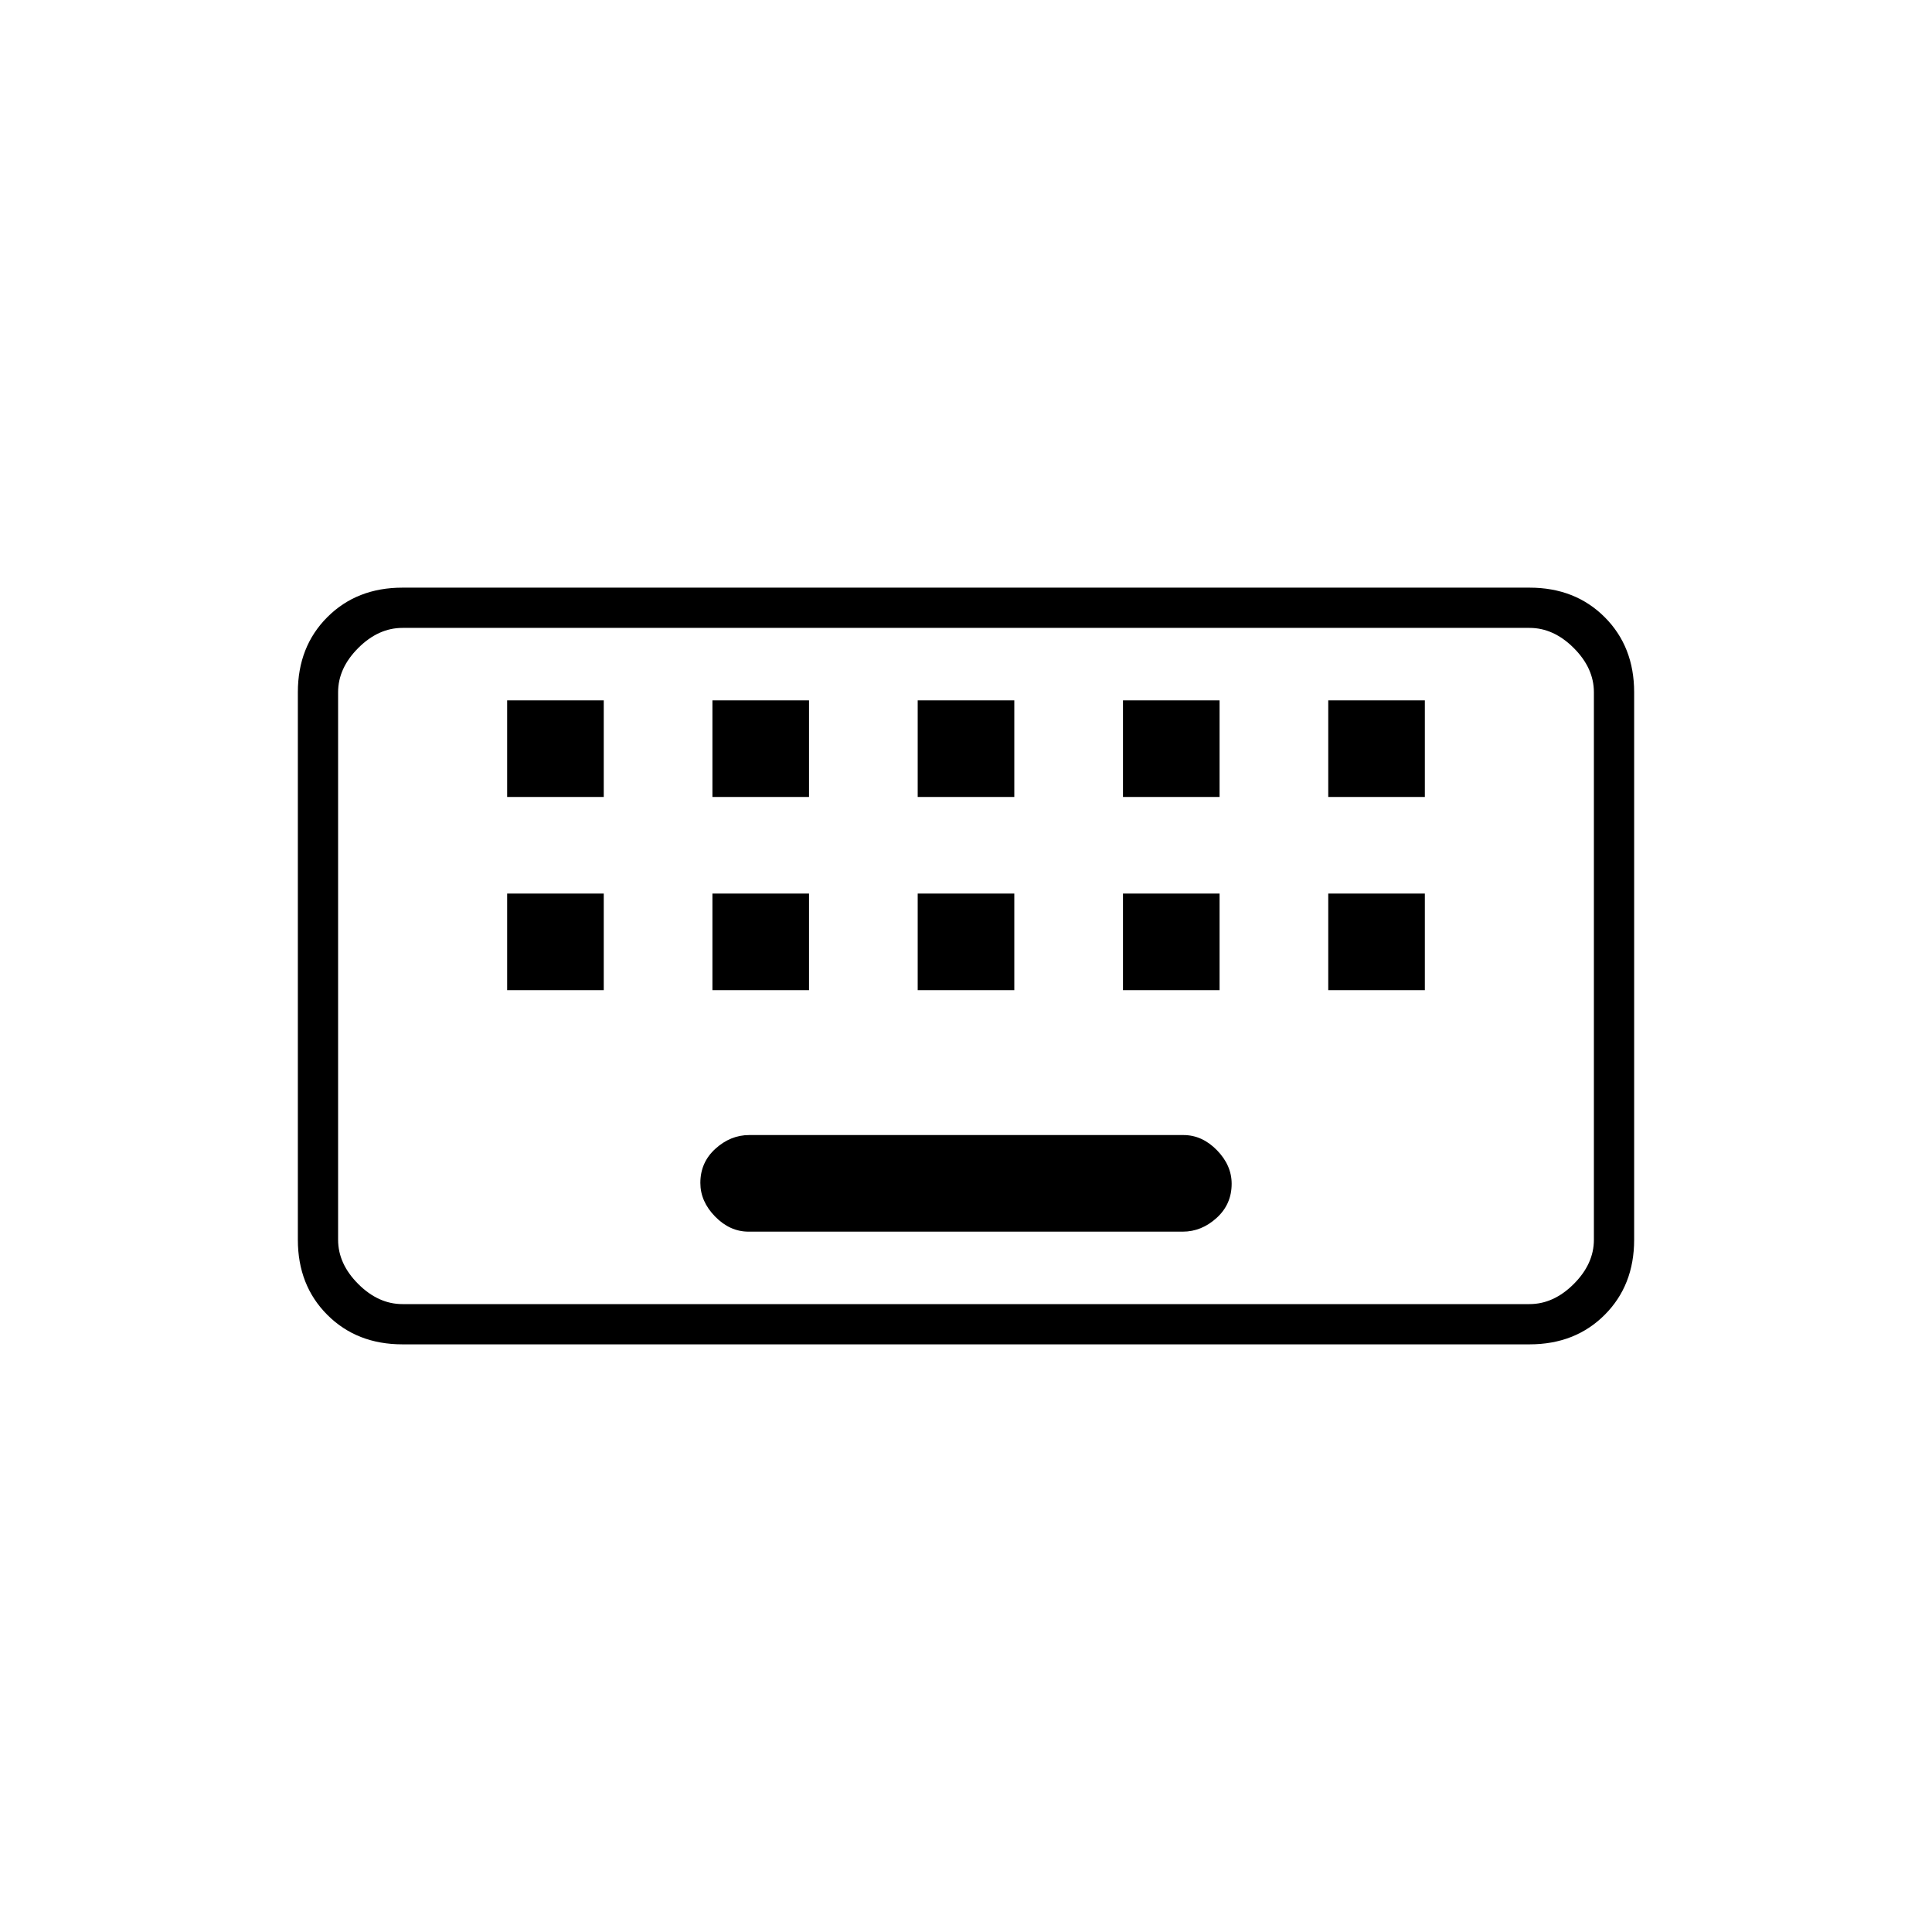 <svg xmlns="http://www.w3.org/2000/svg" height="20" viewBox="0 -960 960 960" width="20"><path d="M200-292q-22.7 0-37.35-14.65Q148-321.3 148-344v-272q0-22.7 14.65-37.35Q177.3-668 200-668h560q22.7 0 37.35 14.65Q812-638.7 812-616v272q0 22.7-14.65 37.35Q782.7-292 760-292H200Zm0-20h560q12 0 22-10t10-22v-272q0-12-10-22t-22-10H200q-12 0-22 10t-10 22v272q0 12 10 22t22 10Zm171.96-36h215.757q9.283 0 16.783-6.789 7.5-6.79 7.5-17 0-9.211-7.338-16.711-7.339-7.5-16.622-7.5H372.283q-9.283 0-16.783 6.789-7.5 6.79-7.5 17 0 9.211 7.338 16.711 7.339 7.5 16.622 7.5ZM168-312v-336 336Zm84-156h48v-48h-48v48Zm102 0h48v-48h-48v48Zm102 0h48v-48h-48v48Zm102 0h48v-48h-48v48Zm102 0h48v-48h-48v48Zm-408-96h48v-48h-48v48Zm102 0h48v-48h-48v48Zm102 0h48v-48h-48v48Zm102 0h48v-48h-48v48Zm102 0h48v-48h-48v48Z"/></svg>